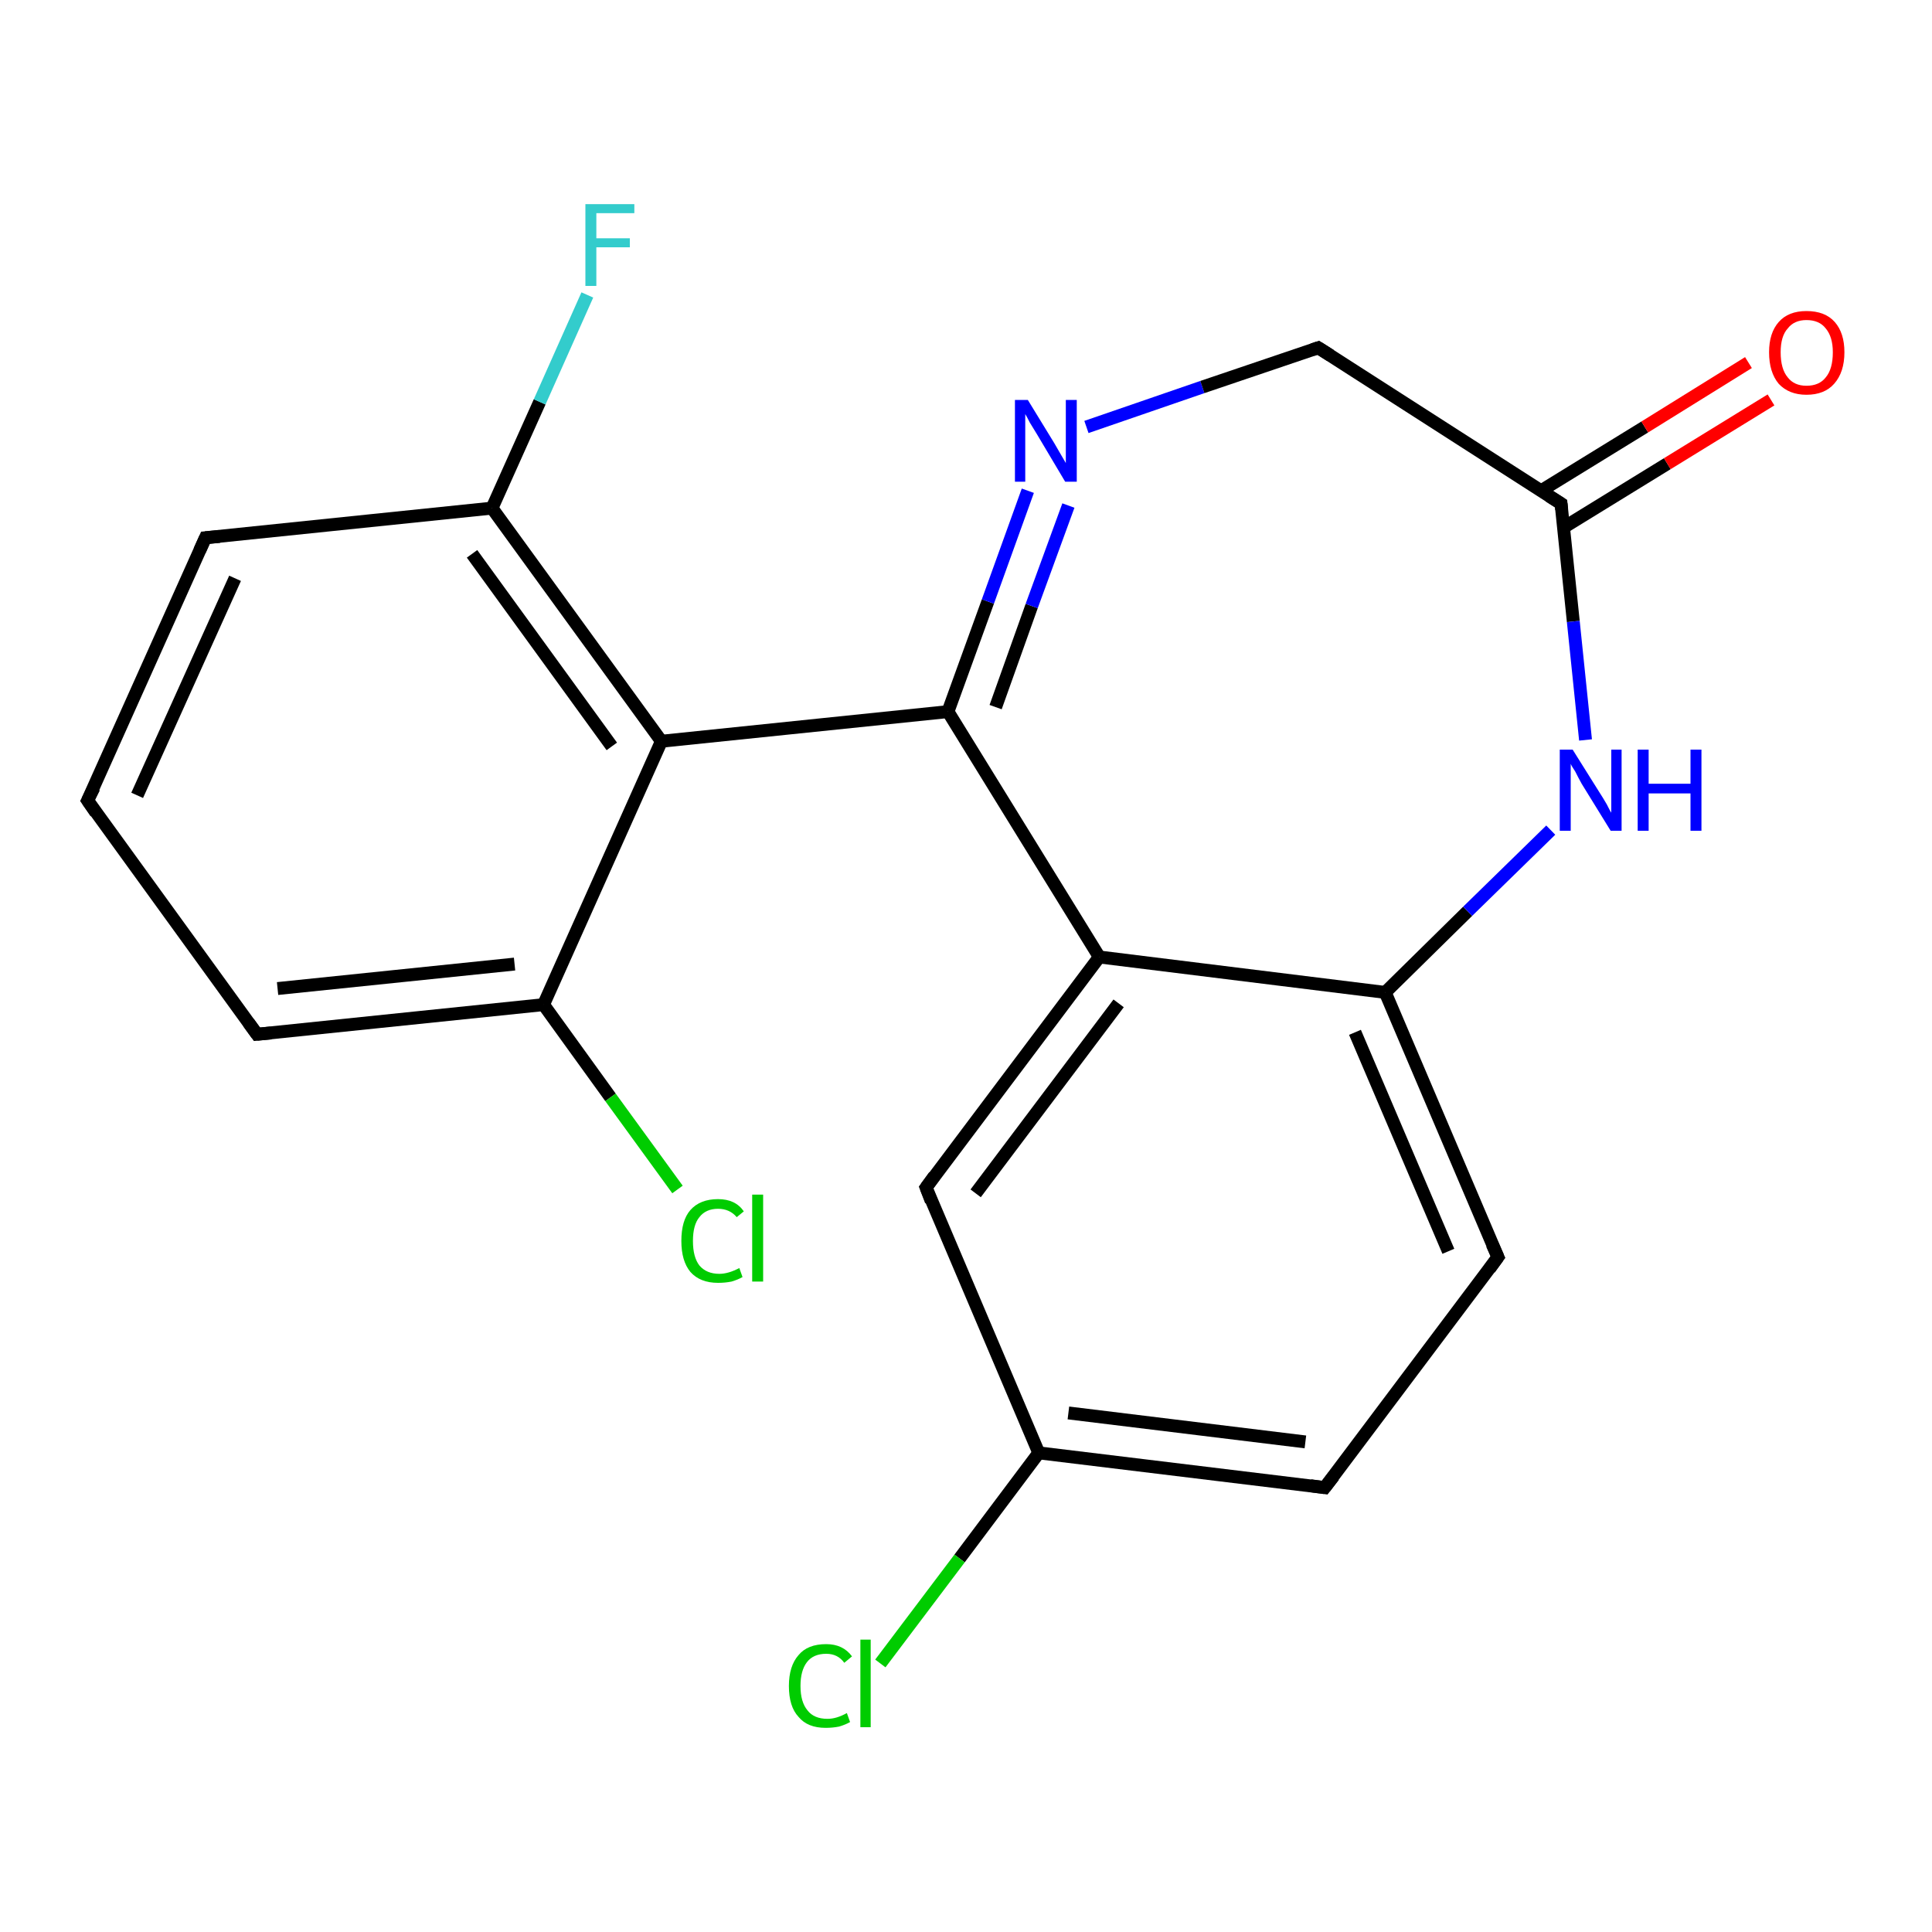 <?xml version='1.0' encoding='iso-8859-1'?>
<svg version='1.1' baseProfile='full'
              xmlns='http://www.w3.org/2000/svg'
                      xmlns:rdkit='http://www.rdkit.org/xml'
                      xmlns:xlink='http://www.w3.org/1999/xlink'
                  xml:space='preserve'
width='300px' height='300px' viewBox='0 0 300 300'>
<!-- END OF HEADER -->
<rect style='opacity:1.0;fill:#FFFFFF;stroke:none' width='300.0' height='300.0' x='0.0' y='0.0'> </rect>
<path class='bond-0 atom-0 atom-1' d='M 205.7,231.0 L 161.3,225.6' style='fill:none;fill-rule:evenodd;stroke:#000000;stroke-width:2.0px;stroke-linecap:butt;stroke-linejoin:miter;stroke-opacity:1' />
<path class='bond-0 atom-0 atom-1' d='M 202.7,223.9 L 165.9,219.4' style='fill:none;fill-rule:evenodd;stroke:#000000;stroke-width:2.0px;stroke-linecap:butt;stroke-linejoin:miter;stroke-opacity:1' />
<path class='bond-1 atom-0 atom-5' d='M 205.7,231.0 L 232.6,195.2' style='fill:none;fill-rule:evenodd;stroke:#000000;stroke-width:2.0px;stroke-linecap:butt;stroke-linejoin:miter;stroke-opacity:1' />
<path class='bond-2 atom-1 atom-2' d='M 161.3,225.6 L 143.8,184.4' style='fill:none;fill-rule:evenodd;stroke:#000000;stroke-width:2.0px;stroke-linecap:butt;stroke-linejoin:miter;stroke-opacity:1' />
<path class='bond-3 atom-1 atom-13' d='M 161.3,225.6 L 149.0,242.0' style='fill:none;fill-rule:evenodd;stroke:#000000;stroke-width:2.0px;stroke-linecap:butt;stroke-linejoin:miter;stroke-opacity:1' />
<path class='bond-3 atom-1 atom-13' d='M 149.0,242.0 L 136.7,258.3' style='fill:none;fill-rule:evenodd;stroke:#00CC00;stroke-width:2.0px;stroke-linecap:butt;stroke-linejoin:miter;stroke-opacity:1' />
<path class='bond-4 atom-2 atom-3' d='M 143.8,184.4 L 170.7,148.6' style='fill:none;fill-rule:evenodd;stroke:#000000;stroke-width:2.0px;stroke-linecap:butt;stroke-linejoin:miter;stroke-opacity:1' />
<path class='bond-4 atom-2 atom-3' d='M 151.5,185.3 L 173.7,155.8' style='fill:none;fill-rule:evenodd;stroke:#000000;stroke-width:2.0px;stroke-linecap:butt;stroke-linejoin:miter;stroke-opacity:1' />
<path class='bond-5 atom-3 atom-4' d='M 170.7,148.6 L 215.1,154.1' style='fill:none;fill-rule:evenodd;stroke:#000000;stroke-width:2.0px;stroke-linecap:butt;stroke-linejoin:miter;stroke-opacity:1' />
<path class='bond-6 atom-3 atom-6' d='M 170.7,148.6 L 147.2,110.5' style='fill:none;fill-rule:evenodd;stroke:#000000;stroke-width:2.0px;stroke-linecap:butt;stroke-linejoin:miter;stroke-opacity:1' />
<path class='bond-7 atom-4 atom-5' d='M 215.1,154.1 L 232.6,195.2' style='fill:none;fill-rule:evenodd;stroke:#000000;stroke-width:2.0px;stroke-linecap:butt;stroke-linejoin:miter;stroke-opacity:1' />
<path class='bond-7 atom-4 atom-5' d='M 210.4,160.3 L 224.9,194.3' style='fill:none;fill-rule:evenodd;stroke:#000000;stroke-width:2.0px;stroke-linecap:butt;stroke-linejoin:miter;stroke-opacity:1' />
<path class='bond-8 atom-4 atom-10' d='M 215.1,154.1 L 227.9,141.5' style='fill:none;fill-rule:evenodd;stroke:#000000;stroke-width:2.0px;stroke-linecap:butt;stroke-linejoin:miter;stroke-opacity:1' />
<path class='bond-8 atom-4 atom-10' d='M 227.9,141.5 L 240.8,128.9' style='fill:none;fill-rule:evenodd;stroke:#0000FF;stroke-width:2.0px;stroke-linecap:butt;stroke-linejoin:miter;stroke-opacity:1' />
<path class='bond-9 atom-6 atom-7' d='M 147.2,110.5 L 153.4,93.4' style='fill:none;fill-rule:evenodd;stroke:#000000;stroke-width:2.0px;stroke-linecap:butt;stroke-linejoin:miter;stroke-opacity:1' />
<path class='bond-9 atom-6 atom-7' d='M 153.4,93.4 L 159.6,76.2' style='fill:none;fill-rule:evenodd;stroke:#0000FF;stroke-width:2.0px;stroke-linecap:butt;stroke-linejoin:miter;stroke-opacity:1' />
<path class='bond-9 atom-6 atom-7' d='M 154.6,109.8 L 160.2,94.1' style='fill:none;fill-rule:evenodd;stroke:#000000;stroke-width:2.0px;stroke-linecap:butt;stroke-linejoin:miter;stroke-opacity:1' />
<path class='bond-9 atom-6 atom-7' d='M 160.2,94.1 L 165.9,78.5' style='fill:none;fill-rule:evenodd;stroke:#0000FF;stroke-width:2.0px;stroke-linecap:butt;stroke-linejoin:miter;stroke-opacity:1' />
<path class='bond-10 atom-6 atom-11' d='M 147.2,110.5 L 102.7,115.1' style='fill:none;fill-rule:evenodd;stroke:#000000;stroke-width:2.0px;stroke-linecap:butt;stroke-linejoin:miter;stroke-opacity:1' />
<path class='bond-11 atom-7 atom-8' d='M 168.7,66.3 L 186.7,60.1' style='fill:none;fill-rule:evenodd;stroke:#0000FF;stroke-width:2.0px;stroke-linecap:butt;stroke-linejoin:miter;stroke-opacity:1' />
<path class='bond-11 atom-7 atom-8' d='M 186.7,60.1 L 204.7,54.0' style='fill:none;fill-rule:evenodd;stroke:#000000;stroke-width:2.0px;stroke-linecap:butt;stroke-linejoin:miter;stroke-opacity:1' />
<path class='bond-12 atom-8 atom-9' d='M 204.7,54.0 L 242.4,78.2' style='fill:none;fill-rule:evenodd;stroke:#000000;stroke-width:2.0px;stroke-linecap:butt;stroke-linejoin:miter;stroke-opacity:1' />
<path class='bond-13 atom-9 atom-10' d='M 242.4,78.2 L 244.3,96.5' style='fill:none;fill-rule:evenodd;stroke:#000000;stroke-width:2.0px;stroke-linecap:butt;stroke-linejoin:miter;stroke-opacity:1' />
<path class='bond-13 atom-9 atom-10' d='M 244.3,96.5 L 246.2,114.9' style='fill:none;fill-rule:evenodd;stroke:#0000FF;stroke-width:2.0px;stroke-linecap:butt;stroke-linejoin:miter;stroke-opacity:1' />
<path class='bond-14 atom-9 atom-12' d='M 242.8,81.9 L 258.9,72.0' style='fill:none;fill-rule:evenodd;stroke:#000000;stroke-width:2.0px;stroke-linecap:butt;stroke-linejoin:miter;stroke-opacity:1' />
<path class='bond-14 atom-9 atom-12' d='M 258.9,72.0 L 275.0,62.1' style='fill:none;fill-rule:evenodd;stroke:#FF0000;stroke-width:2.0px;stroke-linecap:butt;stroke-linejoin:miter;stroke-opacity:1' />
<path class='bond-14 atom-9 atom-12' d='M 239.3,76.2 L 255.4,66.3' style='fill:none;fill-rule:evenodd;stroke:#000000;stroke-width:2.0px;stroke-linecap:butt;stroke-linejoin:miter;stroke-opacity:1' />
<path class='bond-14 atom-9 atom-12' d='M 255.4,66.3 L 271.5,56.3' style='fill:none;fill-rule:evenodd;stroke:#FF0000;stroke-width:2.0px;stroke-linecap:butt;stroke-linejoin:miter;stroke-opacity:1' />
<path class='bond-15 atom-11 atom-14' d='M 102.7,115.1 L 76.4,78.9' style='fill:none;fill-rule:evenodd;stroke:#000000;stroke-width:2.0px;stroke-linecap:butt;stroke-linejoin:miter;stroke-opacity:1' />
<path class='bond-15 atom-11 atom-14' d='M 95.0,115.9 L 73.3,86.0' style='fill:none;fill-rule:evenodd;stroke:#000000;stroke-width:2.0px;stroke-linecap:butt;stroke-linejoin:miter;stroke-opacity:1' />
<path class='bond-16 atom-11 atom-18' d='M 102.7,115.1 L 84.4,156.0' style='fill:none;fill-rule:evenodd;stroke:#000000;stroke-width:2.0px;stroke-linecap:butt;stroke-linejoin:miter;stroke-opacity:1' />
<path class='bond-17 atom-14 atom-15' d='M 76.4,78.9 L 31.9,83.5' style='fill:none;fill-rule:evenodd;stroke:#000000;stroke-width:2.0px;stroke-linecap:butt;stroke-linejoin:miter;stroke-opacity:1' />
<path class='bond-18 atom-14 atom-20' d='M 76.4,78.9 L 83.8,62.4' style='fill:none;fill-rule:evenodd;stroke:#000000;stroke-width:2.0px;stroke-linecap:butt;stroke-linejoin:miter;stroke-opacity:1' />
<path class='bond-18 atom-14 atom-20' d='M 83.8,62.4 L 91.2,45.8' style='fill:none;fill-rule:evenodd;stroke:#33CCCC;stroke-width:2.0px;stroke-linecap:butt;stroke-linejoin:miter;stroke-opacity:1' />
<path class='bond-19 atom-15 atom-16' d='M 31.9,83.5 L 13.6,124.3' style='fill:none;fill-rule:evenodd;stroke:#000000;stroke-width:2.0px;stroke-linecap:butt;stroke-linejoin:miter;stroke-opacity:1' />
<path class='bond-19 atom-15 atom-16' d='M 36.5,89.8 L 21.3,123.5' style='fill:none;fill-rule:evenodd;stroke:#000000;stroke-width:2.0px;stroke-linecap:butt;stroke-linejoin:miter;stroke-opacity:1' />
<path class='bond-20 atom-16 atom-17' d='M 13.6,124.3 L 39.9,160.6' style='fill:none;fill-rule:evenodd;stroke:#000000;stroke-width:2.0px;stroke-linecap:butt;stroke-linejoin:miter;stroke-opacity:1' />
<path class='bond-21 atom-17 atom-18' d='M 39.9,160.6 L 84.4,156.0' style='fill:none;fill-rule:evenodd;stroke:#000000;stroke-width:2.0px;stroke-linecap:butt;stroke-linejoin:miter;stroke-opacity:1' />
<path class='bond-21 atom-17 atom-18' d='M 43.1,153.5 L 79.9,149.7' style='fill:none;fill-rule:evenodd;stroke:#000000;stroke-width:2.0px;stroke-linecap:butt;stroke-linejoin:miter;stroke-opacity:1' />
<path class='bond-22 atom-18 atom-19' d='M 84.4,156.0 L 94.8,170.4' style='fill:none;fill-rule:evenodd;stroke:#000000;stroke-width:2.0px;stroke-linecap:butt;stroke-linejoin:miter;stroke-opacity:1' />
<path class='bond-22 atom-18 atom-19' d='M 94.8,170.4 L 105.2,184.7' style='fill:none;fill-rule:evenodd;stroke:#00CC00;stroke-width:2.0px;stroke-linecap:butt;stroke-linejoin:miter;stroke-opacity:1' />
<path d='M 203.5,230.7 L 205.7,231.0 L 207.1,229.2' style='fill:none;stroke:#000000;stroke-width:2.0px;stroke-linecap:butt;stroke-linejoin:miter;stroke-opacity:1;' />
<path d='M 144.6,186.5 L 143.8,184.4 L 145.1,182.6' style='fill:none;stroke:#000000;stroke-width:2.0px;stroke-linecap:butt;stroke-linejoin:miter;stroke-opacity:1;' />
<path d='M 231.3,197.0 L 232.6,195.2 L 231.7,193.2' style='fill:none;stroke:#000000;stroke-width:2.0px;stroke-linecap:butt;stroke-linejoin:miter;stroke-opacity:1;' />
<path d='M 203.8,54.3 L 204.7,54.0 L 206.6,55.2' style='fill:none;stroke:#000000;stroke-width:2.0px;stroke-linecap:butt;stroke-linejoin:miter;stroke-opacity:1;' />
<path d='M 240.5,77.0 L 242.4,78.2 L 242.5,79.1' style='fill:none;stroke:#000000;stroke-width:2.0px;stroke-linecap:butt;stroke-linejoin:miter;stroke-opacity:1;' />
<path d='M 34.1,83.3 L 31.9,83.5 L 31.0,85.5' style='fill:none;stroke:#000000;stroke-width:2.0px;stroke-linecap:butt;stroke-linejoin:miter;stroke-opacity:1;' />
<path d='M 14.6,122.3 L 13.6,124.3 L 14.9,126.2' style='fill:none;stroke:#000000;stroke-width:2.0px;stroke-linecap:butt;stroke-linejoin:miter;stroke-opacity:1;' />
<path d='M 38.6,158.8 L 39.9,160.6 L 42.1,160.4' style='fill:none;stroke:#000000;stroke-width:2.0px;stroke-linecap:butt;stroke-linejoin:miter;stroke-opacity:1;' />
<path class='atom-7' d='M 159.6 62.1
L 163.7 68.8
Q 164.1 69.5, 164.8 70.7
Q 165.5 71.9, 165.5 71.9
L 165.5 62.1
L 167.2 62.1
L 167.2 74.8
L 165.4 74.8
L 161.0 67.4
Q 160.5 66.6, 159.9 65.6
Q 159.4 64.6, 159.2 64.3
L 159.2 74.8
L 157.6 74.8
L 157.6 62.1
L 159.6 62.1
' fill='#0000FF'/>
<path class='atom-10' d='M 244.2 116.4
L 248.4 123.1
Q 248.8 123.7, 249.5 124.9
Q 250.1 126.1, 250.2 126.2
L 250.2 116.4
L 251.8 116.4
L 251.8 129.0
L 250.1 129.0
L 245.6 121.7
Q 245.1 120.8, 244.6 119.8
Q 244.0 118.9, 243.9 118.6
L 243.9 129.0
L 242.2 129.0
L 242.2 116.4
L 244.2 116.4
' fill='#0000FF'/>
<path class='atom-10' d='M 254.3 116.4
L 256.0 116.4
L 256.0 121.7
L 262.5 121.7
L 262.5 116.4
L 264.2 116.4
L 264.2 129.0
L 262.5 129.0
L 262.5 123.2
L 256.0 123.2
L 256.0 129.0
L 254.3 129.0
L 254.3 116.4
' fill='#0000FF'/>
<path class='atom-12' d='M 274.7 54.7
Q 274.7 51.7, 276.2 50.0
Q 277.7 48.3, 280.5 48.3
Q 283.4 48.3, 284.9 50.0
Q 286.4 51.7, 286.4 54.7
Q 286.4 57.8, 284.8 59.6
Q 283.3 61.3, 280.5 61.3
Q 277.8 61.3, 276.2 59.6
Q 274.7 57.8, 274.7 54.7
M 280.5 59.9
Q 282.5 59.9, 283.5 58.6
Q 284.6 57.3, 284.6 54.7
Q 284.6 52.3, 283.5 51.0
Q 282.5 49.7, 280.5 49.7
Q 278.6 49.7, 277.6 51.0
Q 276.5 52.2, 276.5 54.7
Q 276.5 57.3, 277.6 58.6
Q 278.6 59.9, 280.5 59.9
' fill='#FF0000'/>
<path class='atom-13' d='M 122.5 261.8
Q 122.5 258.7, 124.0 257.0
Q 125.4 255.3, 128.3 255.3
Q 130.9 255.3, 132.3 257.2
L 131.1 258.2
Q 130.1 256.8, 128.3 256.8
Q 126.3 256.8, 125.3 258.1
Q 124.3 259.4, 124.3 261.8
Q 124.3 264.3, 125.4 265.6
Q 126.4 266.9, 128.5 266.9
Q 129.9 266.9, 131.5 266.0
L 132.0 267.4
Q 131.3 267.8, 130.3 268.1
Q 129.3 268.3, 128.2 268.3
Q 125.4 268.3, 124.0 266.6
Q 122.5 265.0, 122.5 261.8
' fill='#00CC00'/>
<path class='atom-13' d='M 133.6 254.6
L 135.2 254.6
L 135.2 268.2
L 133.6 268.2
L 133.6 254.6
' fill='#00CC00'/>
<path class='atom-19' d='M 105.8 192.7
Q 105.8 189.5, 107.2 187.9
Q 108.7 186.2, 111.5 186.2
Q 114.2 186.2, 115.5 188.1
L 114.4 189.0
Q 113.3 187.7, 111.5 187.7
Q 109.6 187.7, 108.6 189.0
Q 107.6 190.2, 107.6 192.7
Q 107.6 195.2, 108.6 196.5
Q 109.7 197.8, 111.7 197.8
Q 113.1 197.8, 114.8 196.9
L 115.3 198.3
Q 114.6 198.7, 113.6 199.0
Q 112.6 199.2, 111.5 199.2
Q 108.7 199.2, 107.2 197.5
Q 105.8 195.8, 105.8 192.7
' fill='#00CC00'/>
<path class='atom-19' d='M 116.8 185.5
L 118.5 185.5
L 118.5 199.0
L 116.8 199.0
L 116.8 185.5
' fill='#00CC00'/>
<path class='atom-20' d='M 90.9 31.7
L 98.5 31.7
L 98.5 33.1
L 92.6 33.1
L 92.6 37.0
L 97.8 37.0
L 97.8 38.4
L 92.6 38.4
L 92.6 44.4
L 90.9 44.4
L 90.9 31.7
' fill='#33CCCC'/>
</svg>
